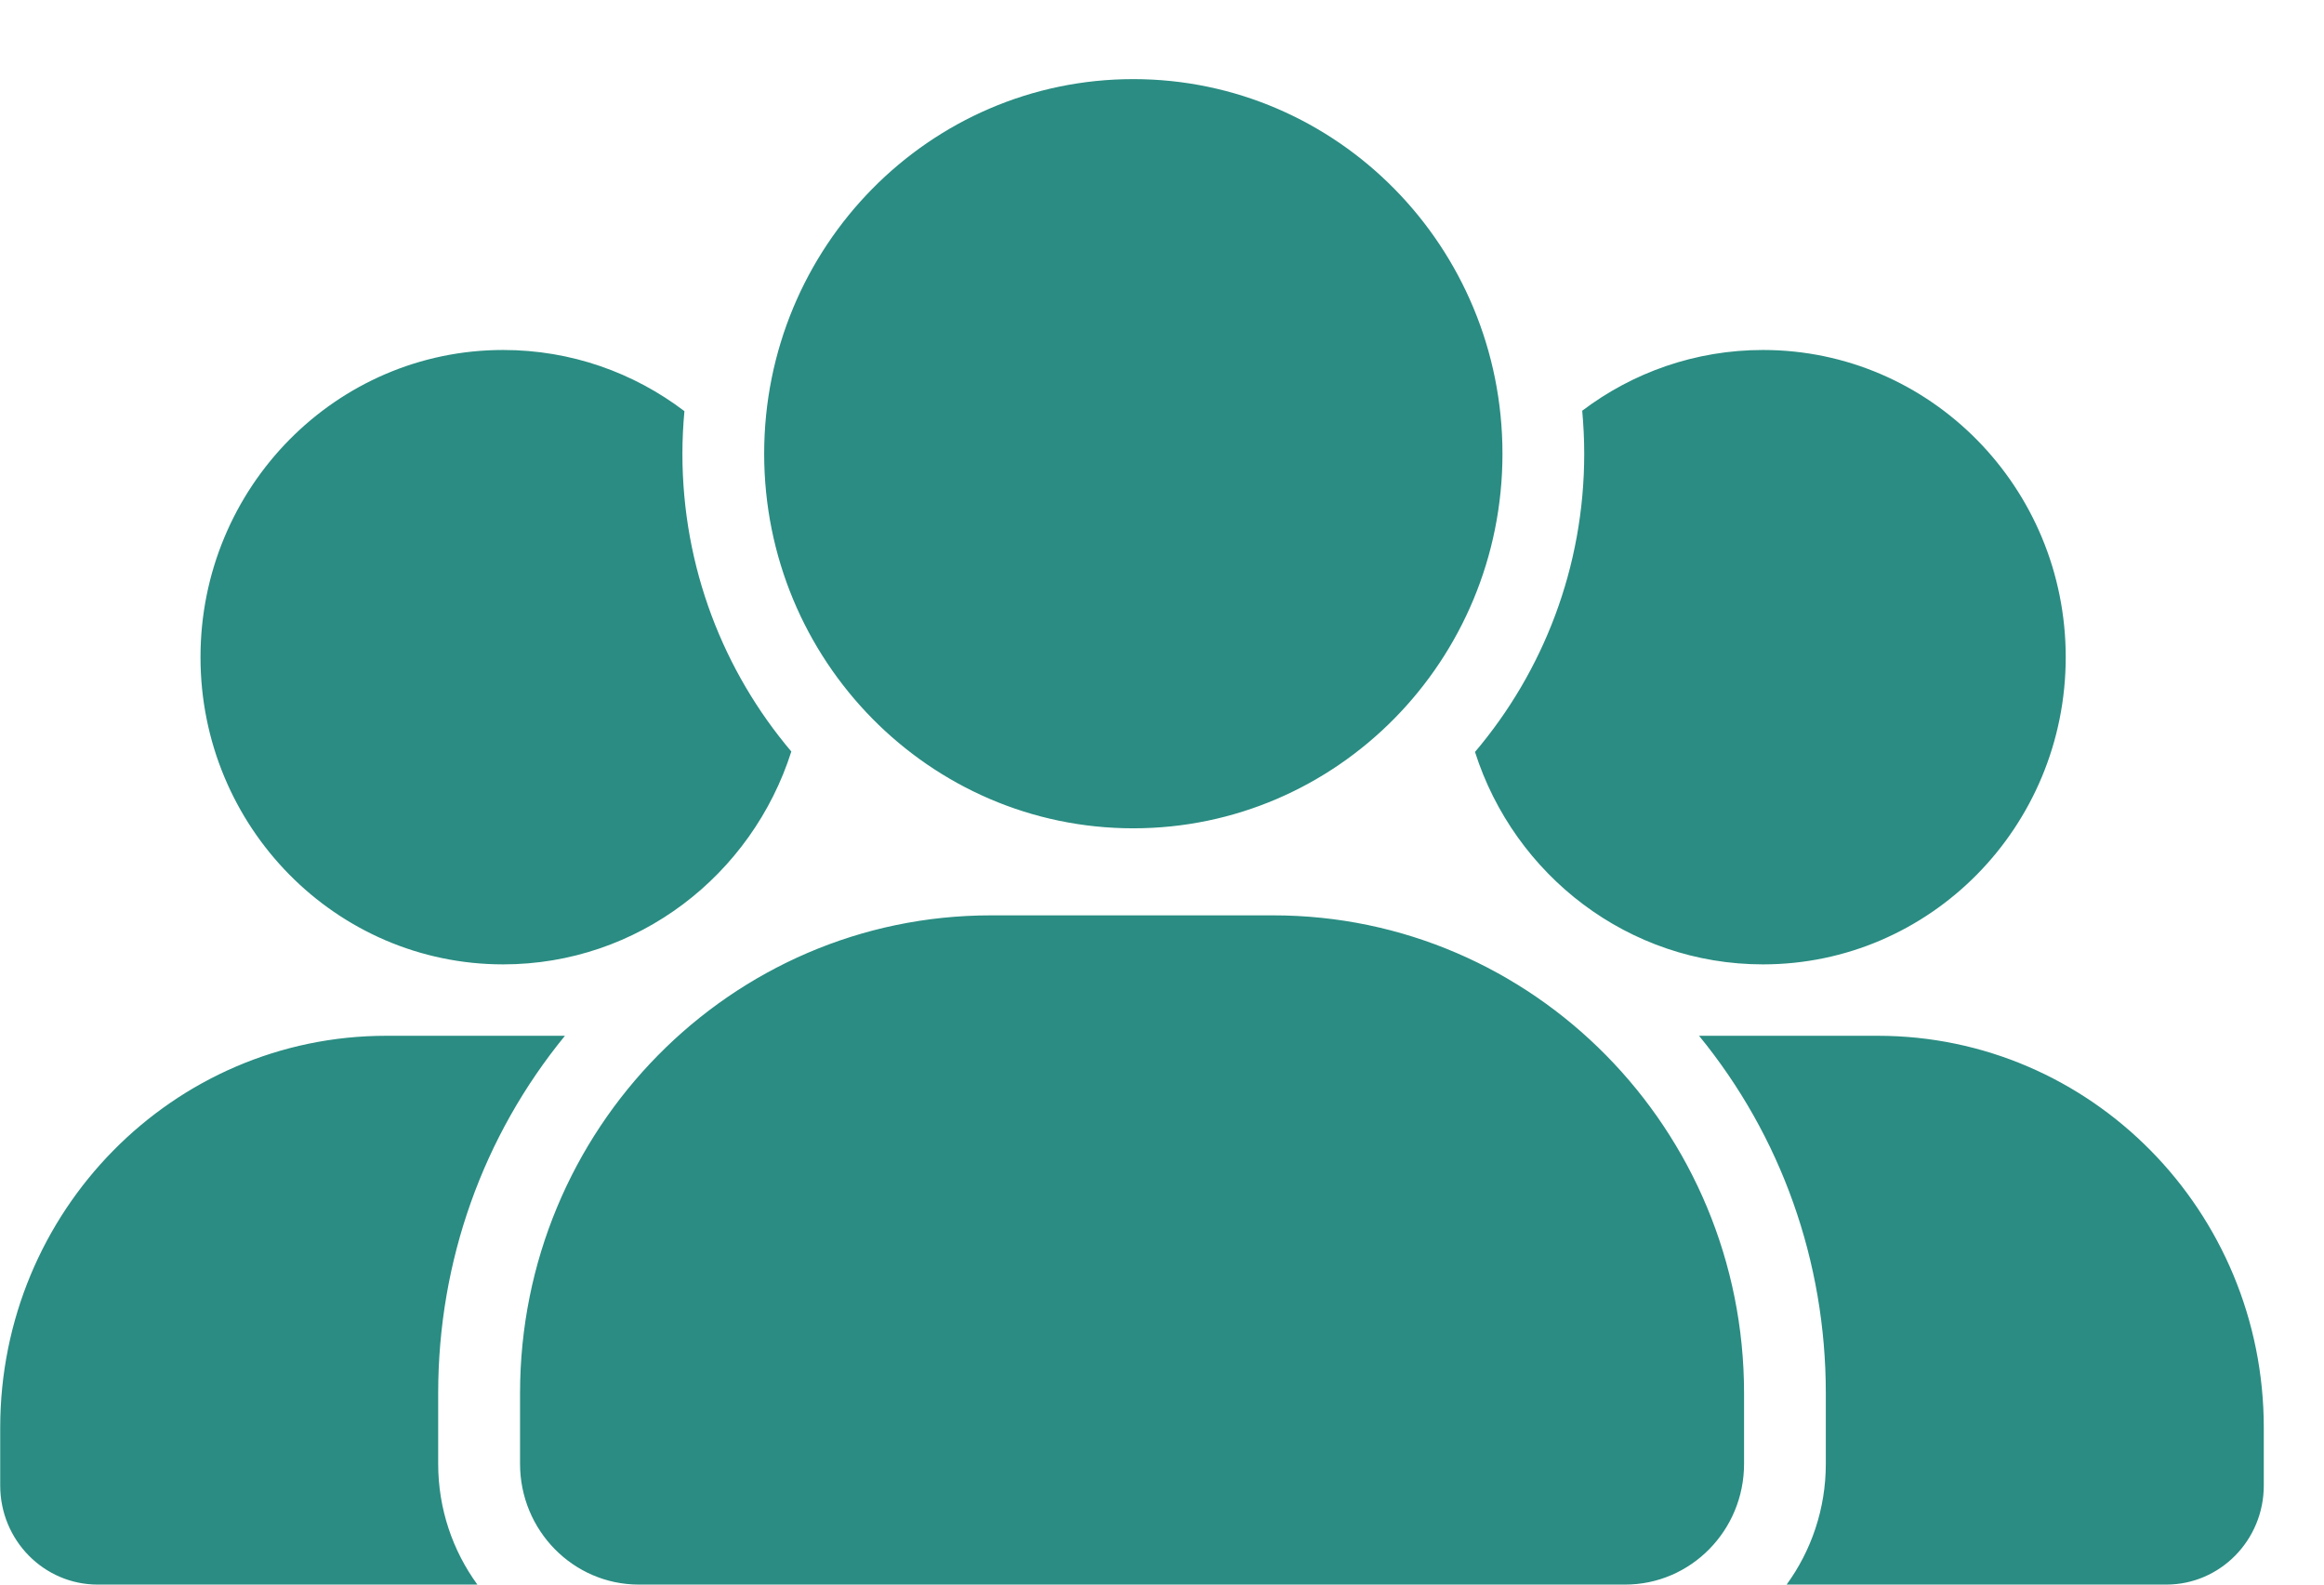 <svg xmlns="http://www.w3.org/2000/svg" class="{{ .class }}" viewBox="0 0 22 15" fill="none">
<path d="M13.963 7.118C14.335 8.285 15.415 9.129 16.689 9.129C18.272 9.129 19.555 7.827 19.555 6.221C19.555 4.615 18.272 3.313 16.689 3.313C16.048 3.313 15.455 3.527 14.978 3.888C14.99 4.022 14.997 4.158 14.997 4.295C14.997 5.372 14.607 6.359 13.963 7.118ZM4.763 9.129C6.039 9.129 7.119 8.283 7.491 7.114C6.849 6.356 6.46 5.371 6.46 4.295C6.46 4.159 6.467 4.024 6.479 3.892C6 3.528 5.407 3.313 4.763 3.313C3.181 3.313 1.898 4.615 1.898 6.221C1.898 7.827 3.181 9.129 4.763 9.129ZM17.775 9.805H16.084C16.861 10.755 17.284 11.939 17.284 13.189V13.857C17.284 14.284 17.146 14.68 16.913 15H20.507C21.017 15 21.43 14.58 21.43 14.062V13.515C21.43 11.466 19.794 9.805 17.775 9.805ZM4.148 13.189C4.148 11.939 4.571 10.755 5.348 9.805H3.657C1.638 9.805 0.002 11.466 0.002 13.515V14.062C0.002 14.58 0.415 15 0.925 15H4.519C4.286 14.68 4.148 14.284 4.148 13.857V13.189H4.148ZM12.053 8.665H9.38C6.918 8.665 4.923 10.691 4.923 13.189V13.857C4.923 14.488 5.427 15 6.048 15H15.384C16.006 15 16.51 14.488 16.51 13.857V13.189C16.51 10.691 14.514 8.665 12.053 8.665ZM10.728 7.841C12.658 7.841 14.223 6.253 14.223 4.295C14.223 2.336 12.658 0.749 10.728 0.749C8.799 0.749 7.234 2.336 7.234 4.295C7.234 6.253 8.799 7.841 10.728 7.841Z" fill="#2A8C82"/>
</svg>